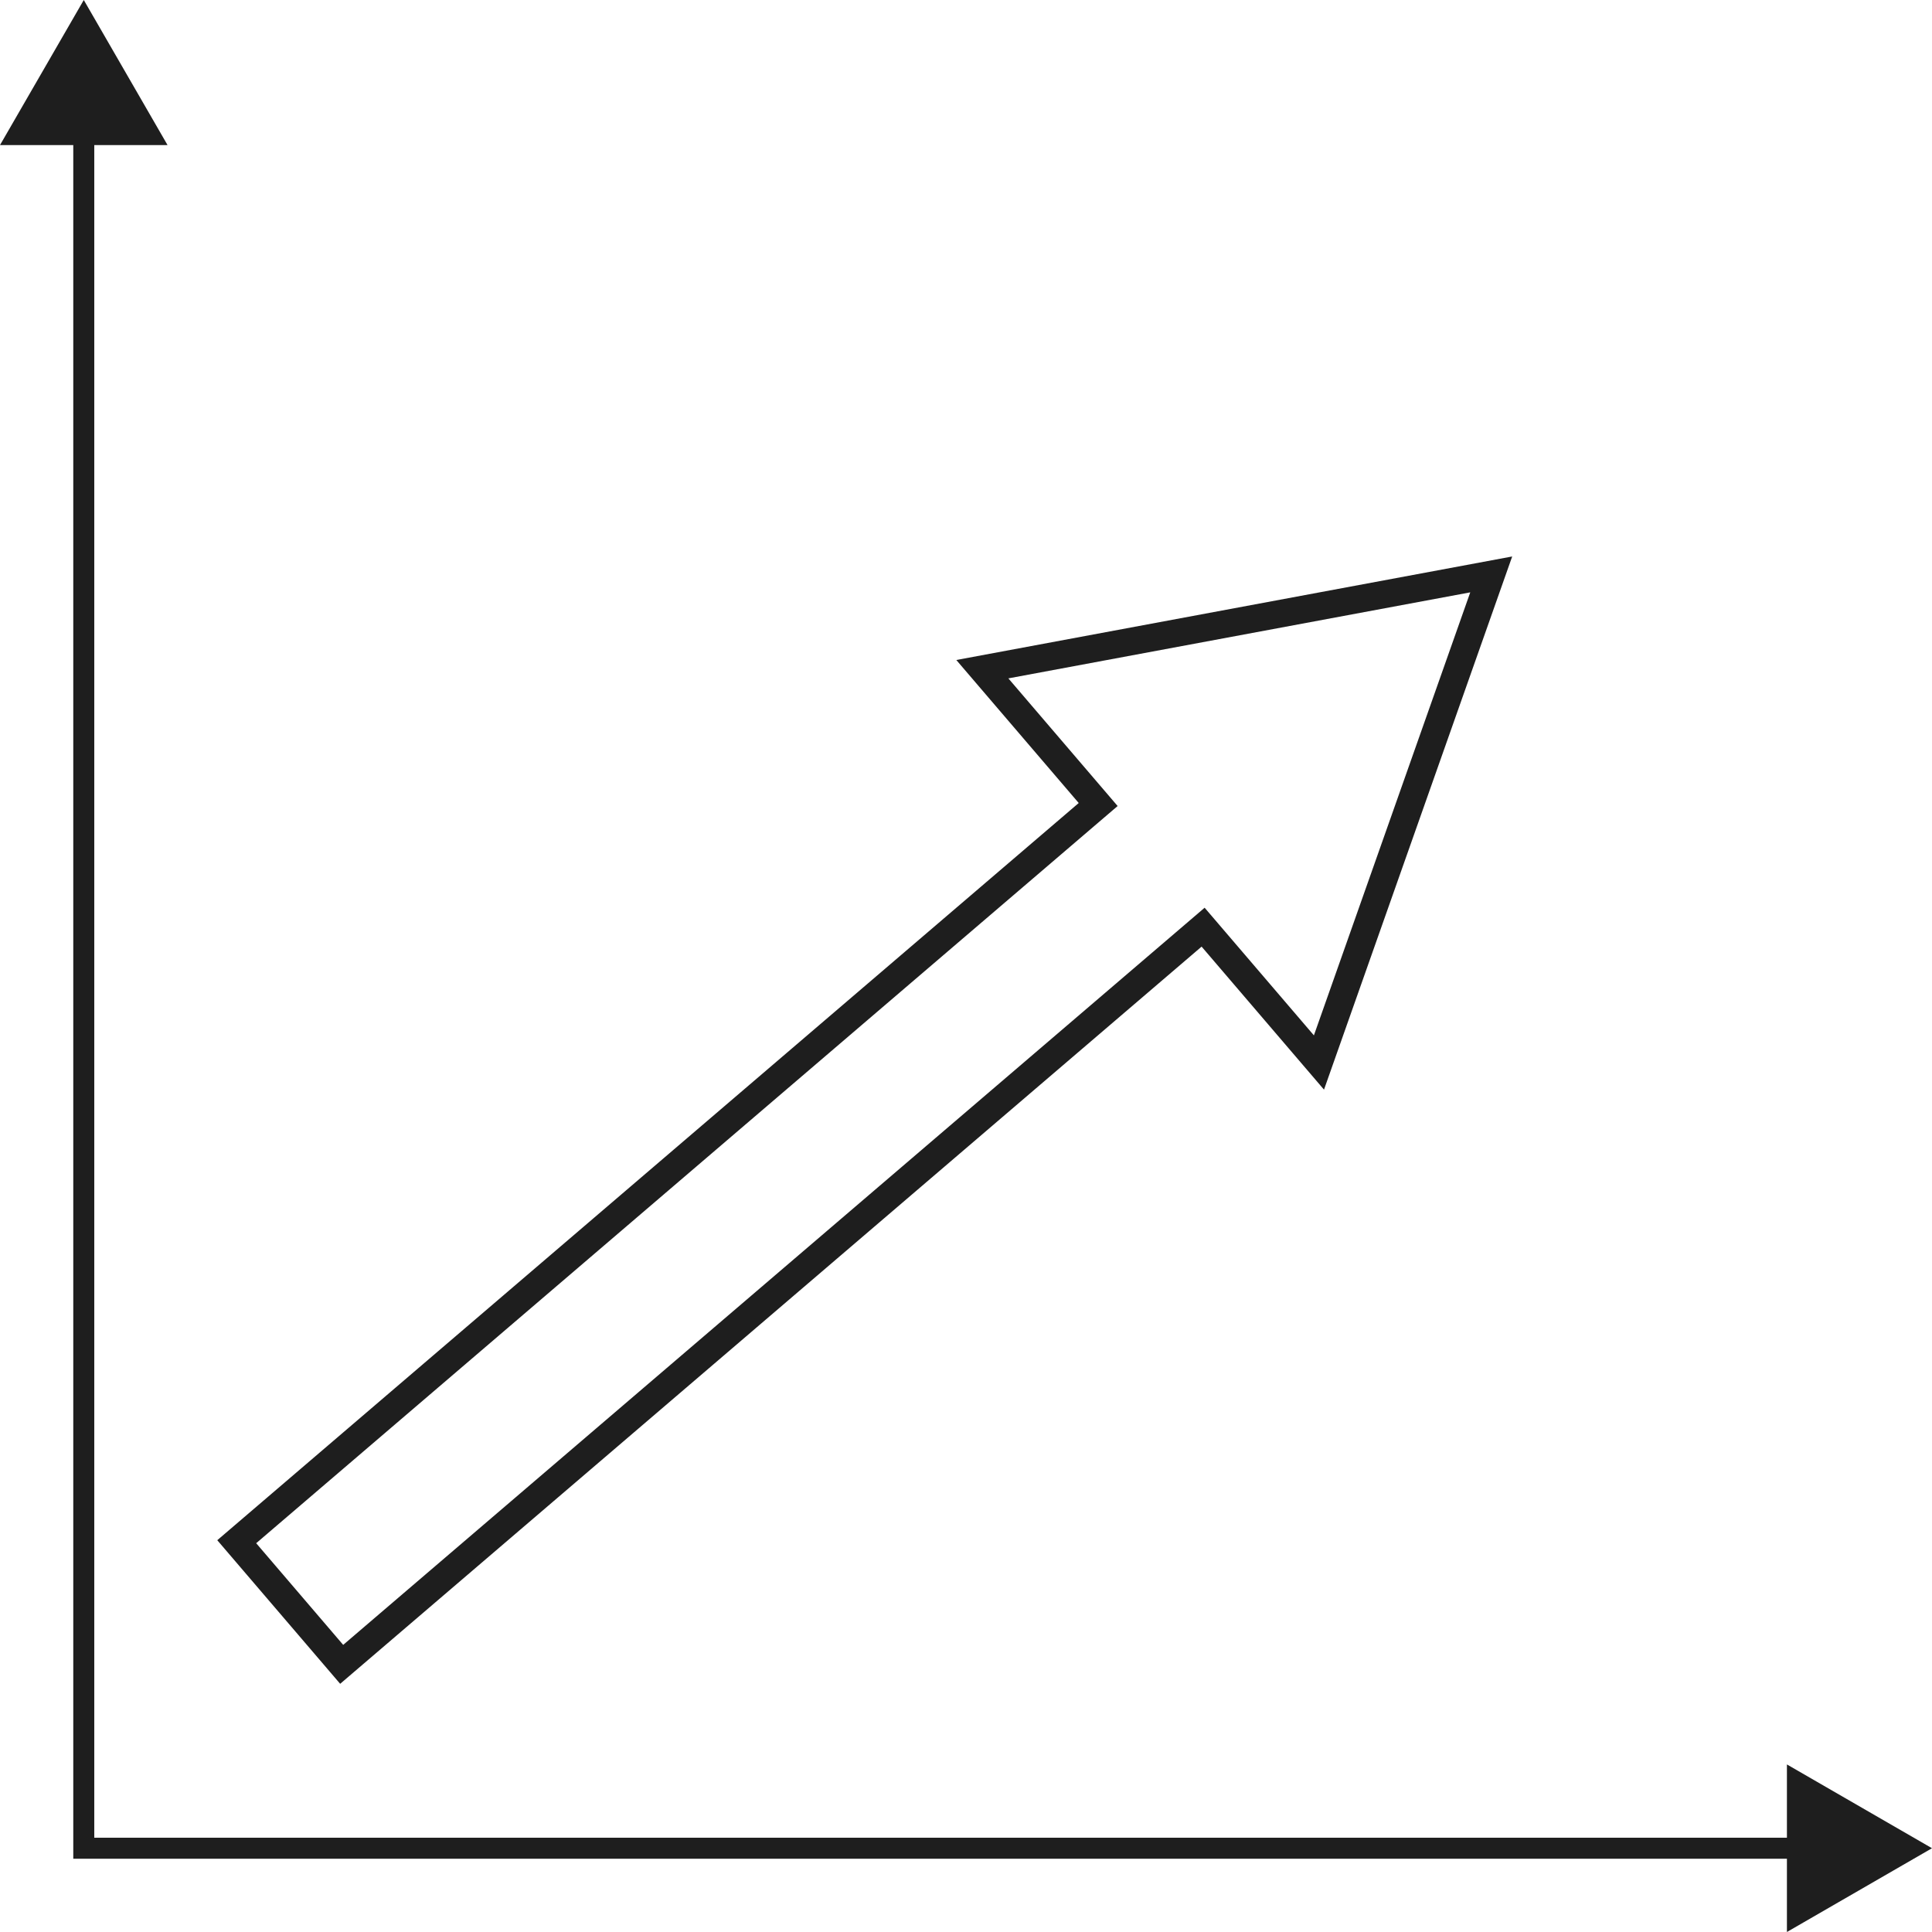 <?xml version="1.0" encoding="UTF-8"?>
<svg id="Calque_1" xmlns="http://www.w3.org/2000/svg" width="49.389mm" height="49.389mm" version="1.1" viewBox="0 0 140 140">
  <!-- Generator: Adobe Illustrator 29.3.1, SVG Export Plug-In . SVG Version: 2.1.0 Build 151)  -->
  <defs>
    <style>
      .st0 {
        fill: #1e1e1e;
      }
    </style>
  </defs>
  <polygon class="st0" points="140 133.929 129.487 127.858 129.487 133.168 6.831 133.168 6.831 10.513 12.141 10.513 6.071 0 0 10.513 5.31 10.513 5.31 134.69 129.487 134.69 129.487 140 140 133.929"/>
  <path class="st0" d="M24.65,122.015l62.422-53.419.001-0,8.869,10.363,13.637-38.635-40.281,7.502,8.87,10.363L15.744,111.609l8.906,10.406ZM73.07,49.158l33.47-6.234-11.33,32.103-7.918-9.25-62.423,53.417-6.305-7.367,62.424-53.419-7.918-9.25Z"/>
</svg>